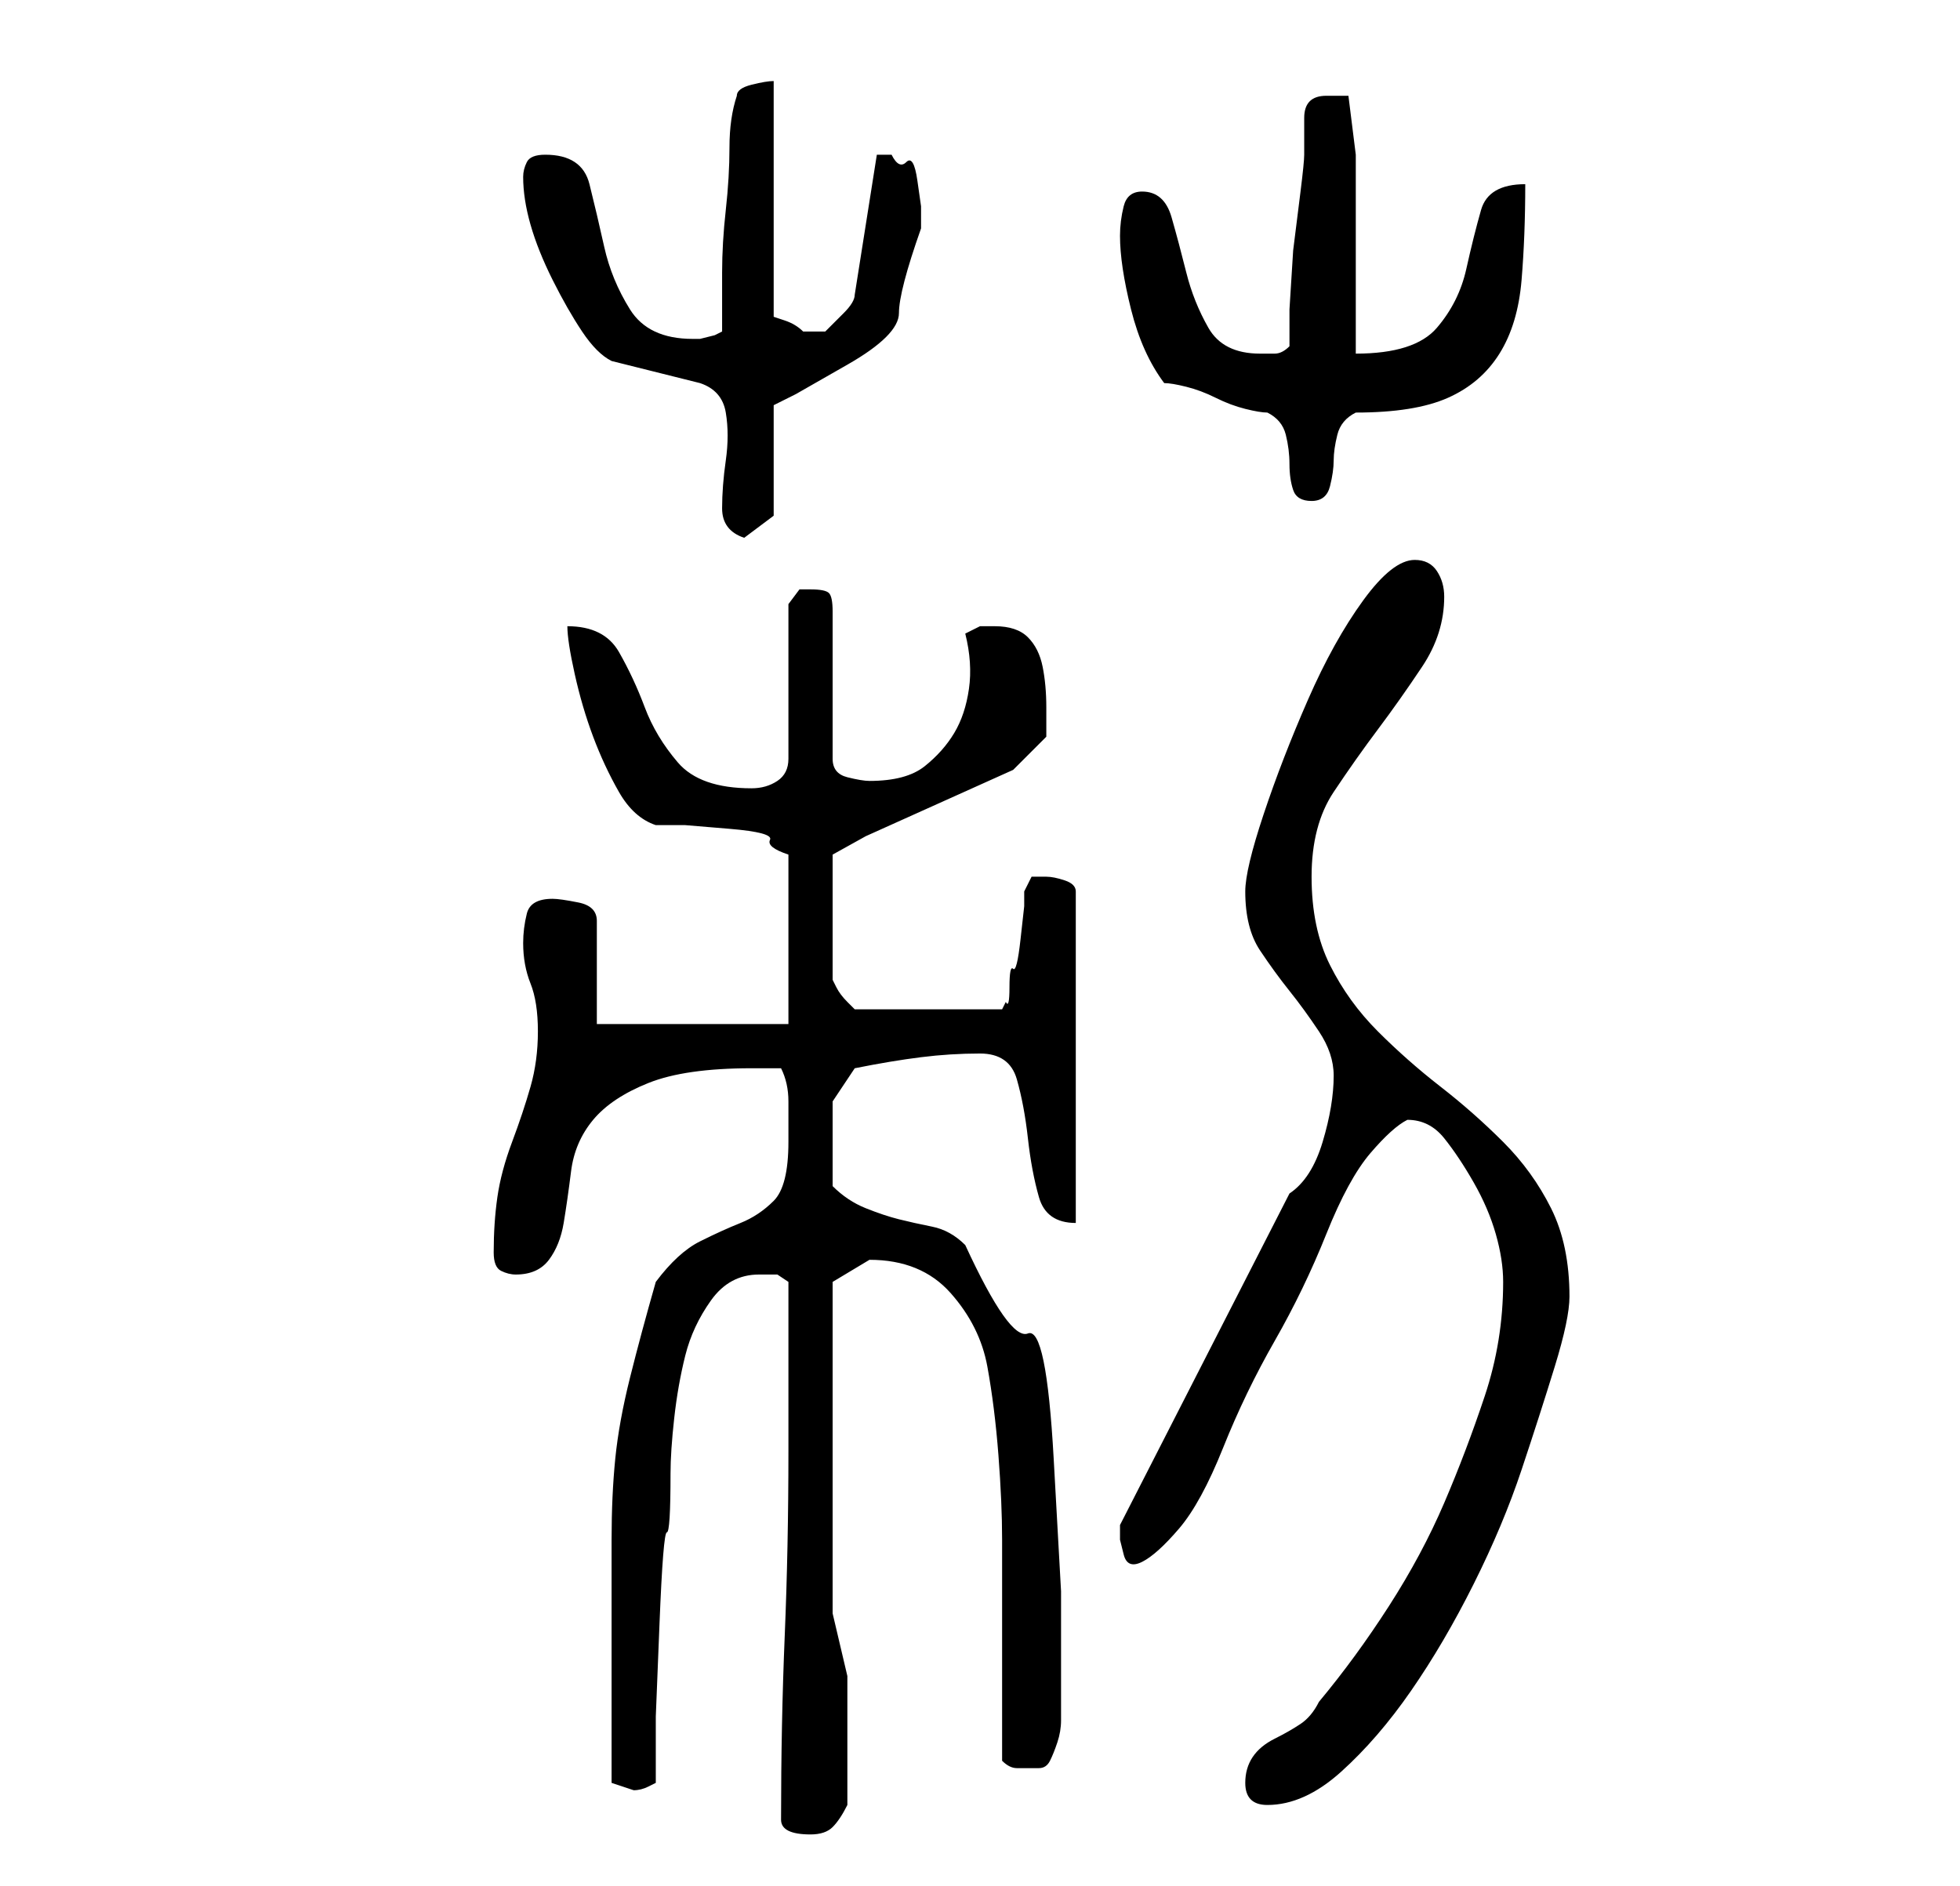 <?xml version="1.0" standalone="no"?>
<!DOCTYPE svg PUBLIC "-//W3C//DTD SVG 1.1//EN" "http://www.w3.org/Graphics/SVG/1.1/DTD/svg11.dtd" >
<svg xmlns="http://www.w3.org/2000/svg" xmlns:xlink="http://www.w3.org/1999/xlink" version="1.1" viewBox="-10 0 266 256">
   <path fill="currentColor"
d="M96 247q0 1 1 1.5t3 0.5t3 -1t2 -3v-9v-8.5t-2 -8.5v-45l2.5 -1.5l2.5 -1.5v0q7 0 11 4.5t5 10t1.5 12t0.5 11.5v6v9v9v6q1 1 2 1h3q1 0 1.5 -1t1 -2.5t0.5 -3v-2.5v-15t-1 -18t-3.5 -17t-8.5 -12q-2 -2 -4.5 -2.5t-4.5 -1t-4.5 -1.5t-4.5 -3v-2.5v-3.5v-5.5t3 -4.5
q5 -1 9 -1.5t8 -0.5t5 3.5t1.5 8t1.5 8t5 3.5v-45q0 -1 -1.5 -1.5t-2.5 -0.5h-2t-1 2v2t-0.5 4.5t-1 4t-0.5 2.5t-0.5 2l-0.5 1h-20l-0.5 -0.5l-0.5 -0.5q-1 -1 -1.5 -2l-0.5 -1v-17l4.5 -2.5t10 -4.5t10 -4.5t4.5 -4.5v-4q0 -3 -0.5 -5.5t-2 -4t-4.5 -1.5h-2t-2 1
q1 4 0.5 7.5t-2 6t-4 4.5t-7.5 2q-1 0 -3 -0.5t-2 -2.5v-20q0 -2 -0.5 -2.5t-2.5 -0.5h-1.5t-1.5 2v21q0 2 -1.5 3t-3.5 1q-7 0 -10 -3.5t-4.5 -7.5t-3.5 -7.5t-7 -3.5q0 2 1 6.5t2.5 8.5t3.5 7.5t5 4.5h4t6 0.5t5.5 1.5t2.5 2v23h-26v-14q0 -2 -2.5 -2.5t-3.5 -0.5
q-3 0 -3.5 2t-0.5 4q0 3 1 5.5t1 6.5t-1 7.5t-2.5 7.5t-2 7.5t-0.5 7.5q0 2 1 2.5t2 0.5q3 0 4.5 -2t2 -5t1 -7t3 -7t7.5 -5t14 -2h4q1 2 1 4.5v5.5q0 6 -2 8t-4.5 3t-5.5 2.5t-6 5.5q-2 7 -3.5 13t-2 11t-0.5 11v13v4v5.5v6.5v4l1.5 0.5l1.5 0.5q1 0 2 -0.5l1 -0.5v-9
t0.5 -12.5t1 -12.5t0.5 -8q0 -3 0.5 -7.5t1.5 -8.5t3.5 -7.5t6.5 -3.5h2.5t1.5 1v23q0 13 -0.5 25t-0.5 25zM159 242q0 3 3 3q5 0 10 -4.5t9.5 -11t8.5 -14.5t6.5 -15.5t4.5 -14t2 -9.5q0 -7 -2.5 -12t-6.5 -9t-8.5 -7.5t-8.5 -7.5t-6.5 -9t-2.5 -12t3 -11.5t6 -8.5t6 -8.5
t3 -9.5q0 -2 -1 -3.5t-3 -1.5q-3 0 -7 5.5t-7.5 13.5t-6 15.5t-2.5 10.5q0 5 2 8t4 5.5t4 5.5t2 6q0 4 -1.5 9t-4.5 7l-23 45v0.5v1.5t0.5 2t2.5 1t5 -4.5t6 -11t7 -14.5t7 -14.5t6 -11t5 -4.5q3 0 5 2.5t4 6t3 7t1 6.5q0 8 -2.5 15.5t-5.5 14.5t-7.5 14t-9.5 13
q-1 2 -2.5 3t-3.5 2t-3 2.5t-1 3.5zM61 24q0 3 1 6.5t3 7.5t4 7t4 4l2 0.5l4 1l4 1l2 0.5q3 1 3.5 4t0 6.5t-0.5 6.5t3 4l4 -3v-15l3 -1.5t7 -4t7 -7t3 -11.5v-3t-0.5 -3.5t-1.5 -2.5t-2 -1h-2l-3 19q0 1 -1.5 2.5l-2.5 2.5h-0.5h-1.5h-0.5h-0.5q-1 -1 -2.5 -1.5l-1.5 -0.5
v-32q-1 0 -3 0.5t-2 1.5q-1 3 -1 7t-0.5 8.5t-0.5 8.5v8l-1 0.5t-2 0.5h-1q-6 0 -8.5 -4t-3.5 -8.5t-2 -8.5t-6 -4q-2 0 -2.5 1t-0.5 2zM148 52q1 0 3 0.5t4 1.5t4 1.5t3 0.5q2 1 2.5 3t0.5 4t0.5 3.5t2.5 1.5t2.5 -2t0.5 -3.5t0.5 -3.5t2.5 -3q8 0 12.5 -2t7 -6t3 -10
t0.5 -13q-5 0 -6 3.5t-2 8t-4 8t-11 3.5v-5v-8v-9v-5t-0.5 -4t-0.5 -4h-2h-1q-3 0 -3 3v5q0 1 -0.5 5l-1 8t-0.5 8v5q-1 1 -2 1h-2q-5 0 -7 -3.5t-3 -7.5t-2 -7.5t-4 -3.5q-2 0 -2.5 2t-0.5 4q0 4 1.5 10t4.5 10z" />
</svg>
